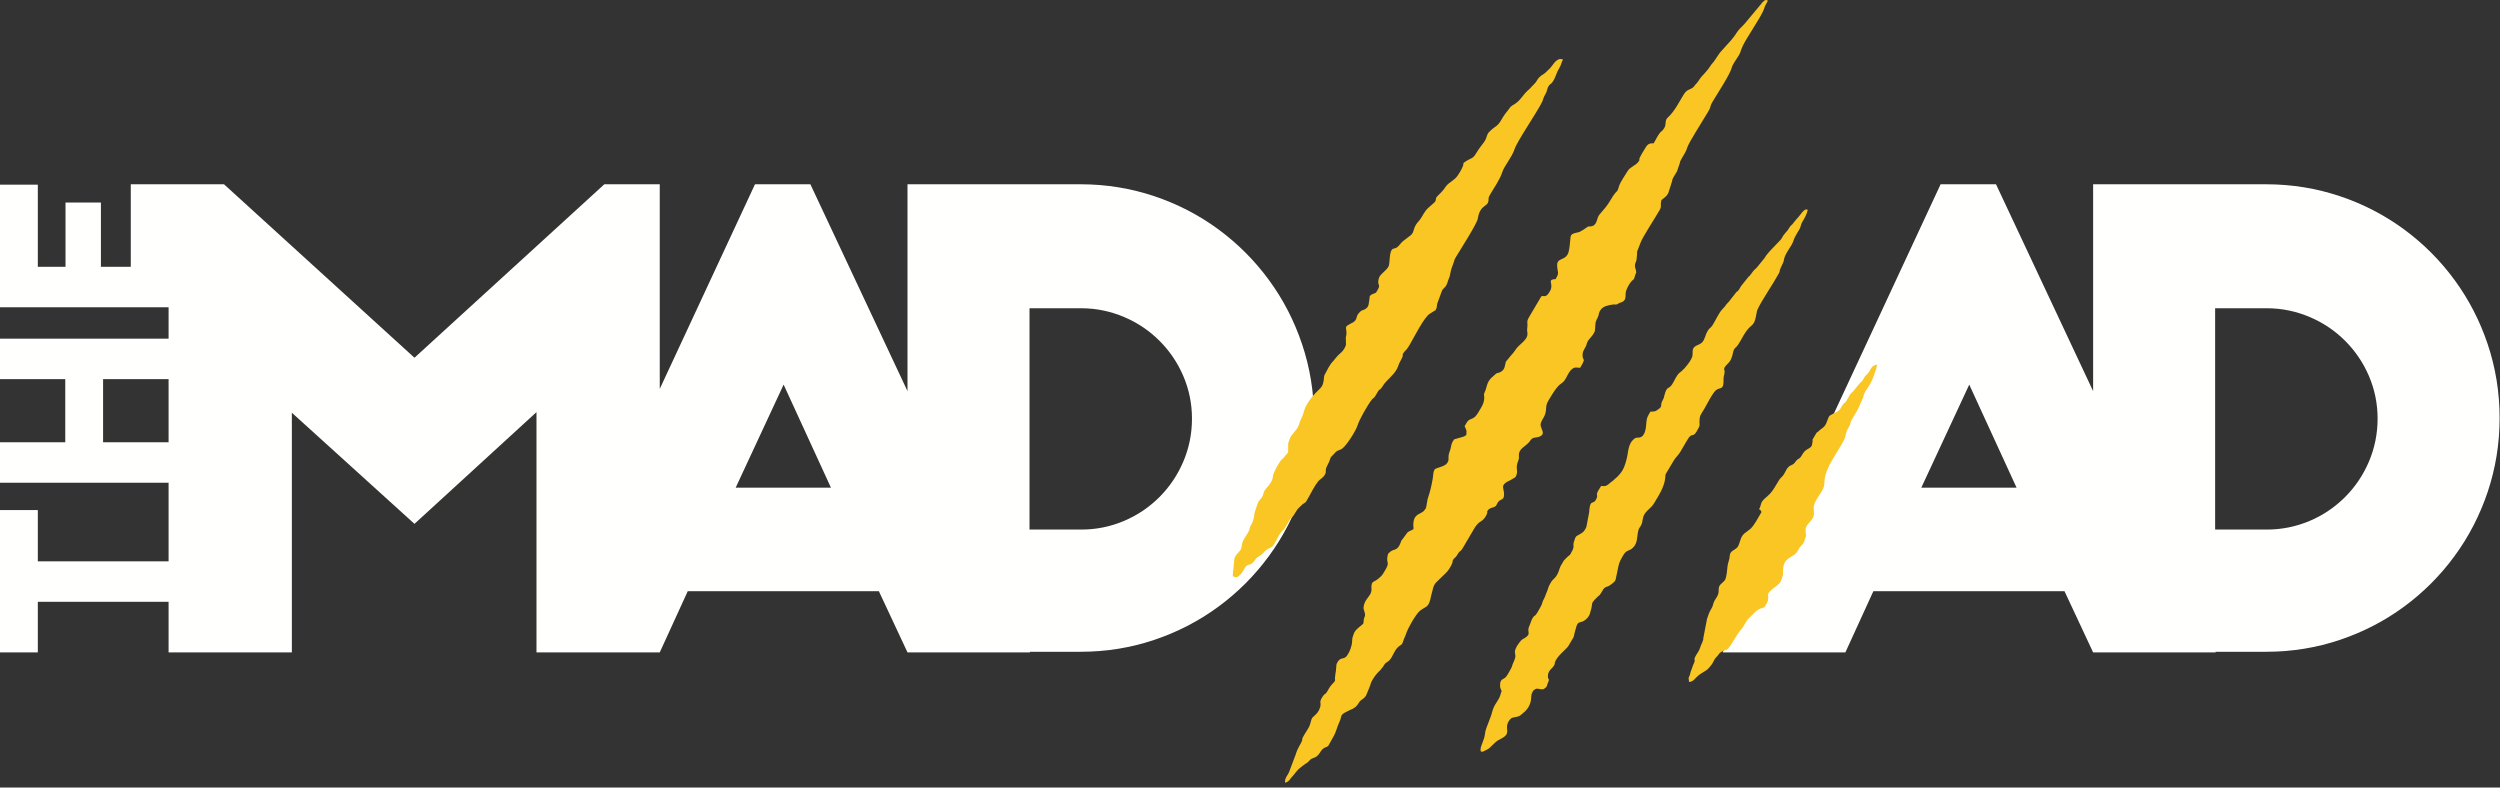 <?xml version="1.0" encoding="utf-8"?>
<svg width="200px" height="63px" viewBox="0 0 200 63" version="1.1" xmlns:xlink="http://www.w3.org/1999/xlink" xmlns="http://www.w3.org/2000/svg">
  <rect x="0" y="0" width="200" height="63" fill="#333333" stroke="none"/>
  <g id="Logo">
    <path d="M0 37.45L3.025 37.45L3.025 33.404L13.487 33.404L13.487 37.45L23.348 37.45L23.348 18.276L33.158 27.166L42.919 18.227L42.919 37.45L52.78 37.45L55.021 32.553L70.309 32.553L72.6 37.45L82.411 37.45L82.388 37.4L86.444 37.4C88.511 37.4 90.478 37.076 92.346 36.446C94.213 35.816 95.917 34.936 97.475 33.789C99.028 32.647 100.373 31.299 101.517 29.739C102.655 28.188 103.539 26.476 104.165 24.61C104.792 22.741 105.12 20.775 105.12 18.7C105.12 16.625 104.792 14.659 104.165 12.79C103.539 10.925 102.655 9.213 101.517 7.661C100.373 6.101 99.028 4.754 97.475 3.61C95.917 2.464 94.212 1.58 92.346 0.954C90.477 0.328 88.51 0 86.444 0L72.6 0L72.6 16.549L64.831 0L60.399 0L52.78 16.371L52.78 0L48.347 0L33.158 13.877L17.92 0L10.462 0L10.462 6.602L8.073 6.602L8.073 1.458L5.241 1.458L5.241 6.602L3.025 6.602L3.025 0.031L0 0.031L0 9.839L13.487 9.839L13.487 12.354L0 12.354L0 15.591L5.221 15.591L5.221 20.639L0 20.639L0 23.876L13.487 23.876L13.487 30.166L3.025 30.166L3.025 26.063L0 26.063L0 37.45ZM147.63 37.45L149.87 32.553L165.159 32.553L167.45 37.45L177.261 37.45L177.238 37.4L181.294 37.4C183.361 37.4 185.331 37.074 187.196 36.446C189.06 35.818 190.769 34.934 192.325 33.789C193.876 32.649 195.226 31.297 196.367 29.739C197.502 28.19 198.391 26.473 199.015 24.61C199.64 22.744 199.969 20.775 199.969 18.7C199.969 16.625 199.64 14.656 199.015 12.79C198.391 10.927 197.502 9.21 196.367 7.661C195.226 6.103 193.876 4.751 192.325 3.61C190.769 2.466 189.059 1.578 187.196 0.954C185.33 0.33 183.356 0 181.294 0L167.45 0L167.45 16.549L159.681 0L155.249 0L137.819 37.45L147.63 37.45ZM82.361 9.918L86.494 9.918C87.722 9.918 88.868 10.168 89.939 10.624C91.009 11.08 91.948 11.711 92.761 12.525C93.566 13.33 94.205 14.268 94.661 15.33C95.117 16.392 95.358 17.53 95.358 18.75C95.358 19.978 95.116 21.132 94.661 22.194C94.204 23.264 93.566 24.212 92.761 25.017C91.948 25.83 91.009 26.469 89.939 26.925C88.868 27.382 87.722 27.623 86.494 27.623L82.361 27.623L82.361 9.918ZM177.211 9.918L181.344 9.918C182.572 9.918 183.72 10.17 184.788 10.624C185.856 11.078 186.798 11.712 187.611 12.525C188.415 13.329 189.057 14.27 189.511 15.33C189.965 16.39 190.208 17.53 190.208 18.75C190.208 19.978 189.963 21.134 189.511 22.194C189.056 23.262 188.415 24.213 187.611 25.017C186.798 25.829 185.856 26.471 184.788 26.925C183.72 27.379 182.567 27.623 181.344 27.623L177.211 27.623L177.211 9.918ZM8.247 20.639L13.487 20.639L13.487 15.591L8.247 15.591L8.247 20.639ZM66.475 24.27L62.69 16.027L58.855 24.27L66.475 24.27ZM161.325 24.27L157.54 16.027L153.705 24.27L161.325 24.27Z" transform="translate(0 14.742)" id="Fill-2" fill="#FFFFFE" fill-rule="evenodd" stroke="none" />
    <path d="M33.063 11.745C33.208 11.51 33.406 11.445 33.673 11.465C33.823 11.211 34.048 10.741 34.236 10.553C34.294 10.496 34.292 10.506 34.292 10.514C34.291 10.524 34.29 10.532 34.392 10.416C34.619 10.157 34.606 10.029 34.633 9.773C34.654 9.572 34.68 9.523 34.852 9.35L34.957 9.251C34.97 9.238 34.978 9.228 34.99 9.215C35.55 8.619 35.997 7.565 36.258 7.326C36.504 7.1 36.716 7.157 36.93 6.879C37.018 6.764 36.976 6.798 37.074 6.704C37.212 6.572 37.375 6.265 37.51 6.126L37.809 5.796C38.184 5.376 38.226 5.211 38.363 5.072C38.587 4.844 38.876 4.284 39.096 4.076L39.843 3.245C40.395 2.573 40.087 2.915 40.415 2.471C40.566 2.266 40.835 2.049 41.014 1.823L42.389 0.174C42.399 0.165 42.41 0.155 42.42 0.146C42.435 0.133 42.449 0.12 42.462 0.109C42.575 0.006 42.629 -0.042 42.81 0.046C42.739 0.23 42.598 0.4 42.545 0.58C42.405 1.059 42.022 1.61 41.748 2.073C41.382 2.693 40.81 3.491 40.627 4.117C40.511 4.515 40.02 5.011 39.913 5.434C39.78 5.957 38.672 7.651 38.367 8.165C38.215 8.421 38.24 8.507 38.148 8.721C38.086 8.863 37.936 9.086 37.852 9.229C37.594 9.664 36.489 11.405 36.38 11.753C36.238 12.209 36.097 12.338 35.858 12.783C35.791 12.909 35.789 12.921 35.783 12.96C35.781 12.976 35.778 12.998 35.768 13.036L35.539 13.708C35.455 13.872 35.314 14.052 35.235 14.216C35.161 14.37 35.161 14.39 35.16 14.417C35.16 14.432 35.16 14.449 35.145 14.496L34.85 15.425C34.759 15.641 34.6 15.76 34.432 15.897L34.368 15.947C34.307 16.003 34.293 16.001 34.289 16.006C34.288 16.008 34.288 16.01 34.288 16.016C34.287 16.028 34.285 16.055 34.27 16.118C34.266 16.129 34.264 16.145 34.262 16.157C34.24 16.265 34.244 16.341 34.247 16.41C34.253 16.522 34.258 16.617 34.151 16.805C33.844 17.347 32.795 18.95 32.633 19.391C32.403 20.021 32.357 20.068 32.349 20.12C32.347 20.133 32.347 20.146 32.347 20.168C32.348 20.228 32.35 20.355 32.309 20.727C32.297 20.835 32.269 20.902 32.241 20.968C32.208 21.048 32.175 21.127 32.175 21.279C32.175 21.417 32.253 21.571 32.264 21.683C32.274 21.784 32.282 21.803 32.283 21.806L32.284 21.806C32.282 21.805 32.264 21.791 32.217 21.942C32.113 22.271 32.104 22.322 32.074 22.35C32.048 22.373 32.007 22.379 31.882 22.518C31.676 22.75 31.44 23.227 31.431 23.461C31.43 23.492 31.429 23.522 31.429 23.551C31.421 23.872 31.415 24.09 31.019 24.207C30.722 24.295 30.889 24.346 30.625 24.364C30.569 24.368 30.555 24.363 30.541 24.359C30.522 24.354 30.506 24.349 30.392 24.366C30.053 24.418 29.651 24.482 29.431 24.784C29.372 24.865 29.323 24.968 29.297 25.059C29.27 25.154 29.274 25.147 29.28 25.14C29.284 25.133 29.289 25.126 29.275 25.18C29.272 25.193 29.27 25.207 29.266 25.219C29.16 25.564 29.025 25.585 29.008 26.004L28.971 26.47C28.949 26.545 28.905 26.618 28.865 26.688C28.67 27.028 28.397 27.162 28.306 27.543C28.239 27.821 28.018 28.005 27.991 28.3C27.968 28.56 28.016 28.648 28.05 28.712C28.105 28.813 28.128 28.856 27.793 29.423C27.719 29.42 27.656 29.415 27.6 29.41C27.386 29.392 27.282 29.383 27.075 29.584C26.828 29.824 26.728 30.191 26.518 30.464C26.275 30.782 26.139 30.553 25.401 31.799C25.145 32.231 25.085 32.277 25.061 32.73L25.057 32.809C25.005 33.358 24.74 33.488 24.635 33.889C24.6 34.024 24.66 34.17 24.717 34.313C24.811 34.542 24.9 34.762 24.581 34.912C24.305 35.041 24.041 34.948 23.853 35.174C23.792 35.248 23.781 35.292 23.709 35.372C23.601 35.492 23.48 35.588 23.365 35.68C23.102 35.89 22.87 36.075 22.889 36.454C22.89 36.465 22.892 36.481 22.892 36.492C22.907 36.681 22.874 36.768 22.829 36.886C22.808 36.941 22.785 37.002 22.763 37.082L22.745 37.162C22.709 37.312 22.721 37.438 22.732 37.56C22.746 37.713 22.759 37.861 22.678 38.045C22.63 38.154 22.625 38.171 22.616 38.175C22.614 38.176 22.612 38.176 22.609 38.177C22.6 38.179 22.583 38.182 22.54 38.217L22.234 38.403C22.224 38.408 22.21 38.414 22.199 38.419C21.547 38.708 21.593 38.909 21.659 39.2C21.681 39.298 21.705 39.406 21.706 39.531C21.709 39.857 21.603 39.91 21.471 39.977C21.395 40.015 21.31 40.058 21.233 40.161C21.105 40.331 21.118 40.456 20.946 40.546L20.582 40.675C20.567 40.684 20.49 40.736 20.478 40.747L20.422 40.81C20.325 40.958 20.327 40.957 20.343 40.95C20.357 40.945 20.38 40.936 20.363 41.006C20.285 41.317 20.064 41.59 19.841 41.718C19.545 41.889 19.421 42.109 19.244 42.409L18.428 43.797C18.385 43.87 18.342 43.946 18.285 44.01C18.198 44.107 18.196 44.101 18.193 44.094C18.191 44.089 18.189 44.082 18.129 44.145C18.008 44.272 17.971 44.415 17.84 44.554L17.669 44.72C17.592 44.83 17.59 44.864 17.587 44.91C17.586 44.939 17.584 44.972 17.564 45.03C17.558 45.048 17.555 45.06 17.548 45.078C17.513 45.169 17.547 45.089 17.505 45.173C17.371 45.439 17.218 45.696 16.999 45.888L16.284 46.581C16.179 46.677 16.074 46.864 16.034 47.025L15.882 47.607C15.682 48.608 15.553 48.455 15.053 48.8C15.018 48.825 14.991 48.851 14.956 48.88C14.645 49.139 13.971 50.315 13.866 50.708L13.798 50.886C13.61 51.26 13.645 51.379 13.528 51.523L13.513 51.541C13.465 51.6 13.459 51.608 13.454 51.607L13.451 51.607C13.446 51.606 13.437 51.603 13.395 51.63C12.895 51.95 12.872 52.489 12.504 52.849L12.433 52.907C12.207 53.078 12.219 53.003 12.027 53.328L11.798 53.62C11.788 53.629 11.777 53.638 11.767 53.647C11.757 53.657 11.746 53.666 11.736 53.676C11.465 53.943 11.34 54.115 11.153 54.431C11.058 54.59 11.018 54.751 10.988 54.854L10.725 55.5C10.646 55.752 10.487 55.857 10.298 55.99C9.995 56.204 10.095 56.421 9.613 56.695L9.337 56.821C8.718 57.104 8.695 57.204 8.648 57.415C8.629 57.499 8.606 57.601 8.539 57.74C8.286 58.267 8.332 58.468 7.97 59.08C7.567 59.762 7.751 59.64 7.359 59.815C6.953 59.996 7.01 60.477 6.407 60.661C6.144 60.741 6.143 60.908 5.89 61.059L5.823 61.099C5.813 61.105 5.8 61.113 5.79 61.119L5.653 61.219C5.464 61.371 5.266 61.502 5.115 61.695L4.82 62.059C4.543 62.324 4.542 62.523 4.182 62.62C4.163 62.419 4.216 62.266 4.321 62.092C4.384 61.985 4.461 61.881 4.505 61.764L5.031 60.371C5.213 59.754 5.462 59.525 5.548 59.228C5.571 59.149 5.564 59.137 5.558 59.128C5.55 59.116 5.547 59.11 5.631 58.943C5.796 58.613 6.087 58.276 6.191 57.93C6.196 57.913 6.198 57.9 6.203 57.883C6.357 57.35 6.267 57.509 6.642 57.157C6.856 56.955 7.019 56.643 7.026 56.333C7.027 56.315 7.023 56.286 7.018 56.254C7.011 56.206 7.003 56.15 7.009 56.113C7.032 55.947 7.205 55.68 7.328 55.556C7.38 55.504 7.394 55.504 7.405 55.504C7.421 55.504 7.43 55.504 7.541 55.345C7.591 55.273 7.658 55.145 7.703 55.065C7.826 54.85 8 54.686 8.091 54.583C8.195 54.464 8.192 54.429 8.18 54.325C8.178 54.303 8.175 54.279 8.173 54.25L8.205 53.963C8.294 53.557 8.258 53.211 8.326 53.072C8.616 52.47 8.876 52.839 9.148 52.441C9.373 52.112 9.53 51.689 9.55 51.302C9.553 51.236 9.555 51.104 9.572 51.032C9.597 50.922 9.626 50.885 9.656 50.773C9.75 50.425 10.05 50.227 10.318 49.999C10.424 49.908 10.431 49.946 10.464 49.782L10.471 49.663C10.478 49.526 10.51 49.446 10.538 49.375C10.576 49.278 10.607 49.199 10.558 49.013C10.544 48.96 10.529 48.913 10.515 48.87C10.481 48.764 10.453 48.679 10.464 48.573C10.531 47.937 11.005 47.747 11.086 47.29C11.101 47.202 11.1 47.193 11.099 47.18C11.099 47.175 11.098 47.169 11.099 47.16C11.099 47.133 11.095 47.085 11.092 47.057C11.091 47.047 11.09 47.039 11.09 47.038C11.09 46.433 11.265 46.614 11.641 46.299C11.692 46.257 11.723 46.225 11.767 46.187C11.838 46.125 11.924 46.054 12.01 45.919C12.447 45.237 12.421 45.126 12.382 44.953C12.358 44.849 12.33 44.722 12.393 44.436C12.412 44.351 12.396 44.334 12.475 44.252C12.922 43.783 13.146 44.212 13.462 43.33C13.482 43.274 13.485 43.255 13.486 43.247C13.487 43.244 13.487 43.243 13.488 43.241C13.49 43.237 13.499 43.235 13.55 43.175L13.915 42.68C14.051 42.479 14.19 42.497 14.383 42.373C14.394 42.365 14.445 42.331 14.461 42.321C14.464 42.241 14.458 42.203 14.453 42.161C14.447 42.12 14.441 42.077 14.442 41.991C14.449 41.153 14.887 41.185 15.245 40.915L15.418 40.713C15.485 40.588 15.483 40.511 15.508 40.383C15.633 39.743 15.514 40.148 15.74 39.44C15.838 39.131 16.013 38.328 16.036 37.98C16.047 37.83 16.082 37.55 16.244 37.489L16.355 37.448C16.573 37.377 16.979 37.254 17.106 37.102C17.267 36.909 17.265 36.799 17.261 36.651C17.258 36.52 17.254 36.359 17.366 36.082C17.482 35.793 17.439 35.562 17.621 35.286C17.706 35.157 17.716 35.135 17.728 35.135C17.73 35.135 17.732 35.135 17.734 35.136C17.745 35.139 17.765 35.145 17.826 35.115L18.379 34.955C18.468 34.942 18.593 34.879 18.684 34.799C18.687 34.744 18.695 34.633 18.695 34.608C18.696 34.541 18.701 34.528 18.702 34.515C18.703 34.504 18.7 34.493 18.69 34.446C18.687 34.436 18.685 34.425 18.682 34.411C18.673 34.371 18.636 34.283 18.615 34.237L18.549 34.097C18.604 34.004 18.733 33.76 18.795 33.692C19.043 33.423 19.282 33.615 19.638 33.001C19.72 32.86 19.803 32.722 19.886 32.583C20.041 32.32 20.113 32.095 20.12 31.805C20.122 31.742 20.114 31.694 20.107 31.651C20.099 31.6 20.092 31.556 20.104 31.504L20.243 31.157C20.247 31.144 20.247 31.13 20.251 31.117C20.409 30.519 20.491 30.369 20.999 29.95C21.071 29.892 21.068 29.886 21.068 29.885L21.068 29.885L21.068 29.885C21.069 29.885 21.077 29.884 21.13 29.861C21.215 29.824 21.219 29.827 21.225 29.831C21.229 29.834 21.233 29.837 21.276 29.823C21.781 29.647 21.744 29.313 21.828 29.024C21.836 28.996 21.842 28.976 21.845 28.962C21.848 28.956 21.851 28.949 21.855 28.941C21.861 28.929 21.867 28.915 21.873 28.904L22.313 28.373C22.51 28.192 22.642 27.903 22.811 27.743L22.873 27.682C22.93 27.625 22.994 27.566 23.061 27.506C23.308 27.282 23.584 27.032 23.577 26.694C23.575 26.629 23.569 26.586 23.562 26.543C23.554 26.491 23.546 26.44 23.549 26.352C23.552 26.252 23.56 26.233 23.569 26.143C23.581 26.009 23.574 25.924 23.569 25.853C23.556 25.701 23.55 25.618 23.75 25.288C24.064 24.77 24.369 24.242 24.678 23.719C24.741 23.671 24.799 23.679 24.862 23.687C24.991 23.704 25.14 23.724 25.39 23.264C25.53 23.008 25.491 22.806 25.461 22.656C25.422 22.459 25.401 22.352 25.829 22.328C26.051 21.952 26.04 21.886 26.001 21.668C25.985 21.582 25.966 21.471 25.955 21.309L25.95 21.23C25.945 20.893 26.124 20.812 26.33 20.72C26.536 20.627 26.77 20.522 26.872 20.135C26.872 20.132 26.911 19.932 26.911 19.932L26.927 19.85C26.93 19.834 26.937 19.787 26.939 19.771L27.029 18.919C27.103 18.619 27.523 18.643 27.76 18.548L28.061 18.369C28.377 18.159 28.412 18.12 28.452 18.115C28.46 18.114 28.469 18.114 28.481 18.115C28.513 18.118 28.567 18.122 28.699 18.101C29.003 18.053 29.105 17.749 29.184 17.461C29.296 17.059 29.701 16.892 30.232 15.989C30.776 15.065 30.727 15.514 30.894 14.917C30.991 14.572 31.403 13.993 31.593 13.677C31.795 13.343 32.231 13.258 32.459 12.931C32.56 12.786 32.551 12.781 32.535 12.773C32.519 12.765 32.495 12.752 32.575 12.581C32.677 12.363 32.929 11.962 33.063 11.745ZM21.845 28.962C21.805 29.048 21.811 29.02 21.825 28.984C21.838 28.949 21.858 28.906 21.845 28.962ZM0.722 45.834C0.407 46.197 0.297 46.265 0.007 46.093C0.004 46.081 0.003 46.063 0.003 46.055C0.003 46.047 0.001 46.026 0 46.017L0.113 44.859C0.129 44.397 0.472 44.242 0.627 43.981C0.744 43.782 0.716 43.499 0.816 43.282C0.938 43.018 1.188 42.715 1.3 42.452C1.345 42.345 1.349 42.307 1.352 42.273C1.356 42.231 1.36 42.193 1.441 42.035C1.545 41.834 1.561 41.871 1.617 41.651L1.664 41.482C1.669 41.467 1.675 41.454 1.68 41.439C1.743 41.243 1.699 41.112 1.778 40.918L1.995 40.272C2 40.257 2.003 40.243 2.009 40.229C2.103 39.998 2.32 39.883 2.409 39.628C2.472 39.448 2.485 39.258 2.684 39.059C2.918 38.825 3.198 38.448 3.221 38.072C3.237 37.8 3.708 36.974 3.931 36.744C4.01 36.661 4.007 36.673 4.005 36.682C4.002 36.691 4 36.699 4.083 36.607C4.133 36.551 4.152 36.513 4.201 36.454L4.364 36.277C4.447 36.159 4.441 35.982 4.434 35.794C4.429 35.653 4.424 35.506 4.457 35.374L4.599 35.006C4.82 34.608 5.188 34.366 5.324 33.903C5.334 33.87 5.335 33.856 5.336 33.843C5.338 33.819 5.34 33.8 5.399 33.67C5.536 33.365 5.619 33.193 5.697 32.9C5.827 32.41 6.266 31.796 6.631 31.431L7.013 31.052C7.208 30.848 7.23 30.66 7.276 30.417C7.288 30.354 7.291 30.301 7.293 30.252C7.299 30.154 7.303 30.067 7.378 29.93C7.551 29.611 7.76 29.159 8.02 28.907L8.371 28.48C8.576 28.264 8.78 28.157 8.94 27.86C9.055 27.644 9.055 27.635 9.056 27.492C9.056 27.481 9.056 27.47 9.056 27.457L9.042 26.998C9.044 26.985 9.048 26.97 9.05 26.957C9.053 26.944 9.058 26.93 9.061 26.916C9.123 26.654 9.094 26.491 9.073 26.369C9.051 26.249 9.037 26.169 9.124 26.072L9.393 25.908C10.109 25.604 9.734 25.382 10.134 24.998C10.269 24.868 10.256 24.861 10.406 24.811C10.841 24.667 10.869 24.428 10.907 24.103C10.918 24.009 10.93 23.909 10.952 23.802C10.966 23.735 10.948 23.733 10.94 23.732C10.938 23.732 10.936 23.732 10.936 23.731C10.934 23.729 10.941 23.72 10.969 23.688C10.979 23.675 10.992 23.659 11.009 23.639C11.063 23.574 11.188 23.526 11.274 23.49C11.284 23.486 11.3 23.483 11.31 23.478C11.496 23.398 11.439 23.447 11.583 23.202C11.739 22.94 11.715 22.876 11.68 22.781C11.658 22.719 11.63 22.644 11.643 22.493C11.645 22.479 11.647 22.464 11.649 22.449C11.683 22.188 11.753 22.063 11.951 21.881C12.104 21.741 12.403 21.467 12.469 21.306C12.588 21.015 12.498 20.057 12.815 19.908C12.901 19.867 13.034 19.865 13.131 19.795C13.345 19.639 13.489 19.362 13.699 19.228L14.263 18.799C14.393 18.66 14.431 18.566 14.476 18.403C14.532 18.199 14.636 17.955 14.805 17.777C15.109 17.457 15.178 17.198 15.444 16.839C15.569 16.669 15.904 16.406 16.096 16.225C16.106 16.216 16.118 16.208 16.127 16.199C16.335 15.987 16.158 15.943 16.348 15.718C16.472 15.571 16.732 15.361 16.888 15.138C17.21 14.675 17.194 14.751 17.588 14.447L17.81 14.262C18.034 14.05 18.328 13.524 18.424 13.26C18.454 13.178 18.45 13.135 18.448 13.104C18.442 13.041 18.441 13.03 18.75 12.84C19.054 12.653 19.216 12.694 19.447 12.298C19.782 11.721 20.072 11.467 20.213 11.19C20.324 10.971 20.318 10.746 20.531 10.535C20.544 10.522 20.554 10.515 20.567 10.502C21.006 10.068 21.164 10.142 21.461 9.628C21.68 9.249 21.87 8.988 22.079 8.741C22.092 8.726 22.099 8.716 22.111 8.701C22.161 8.638 22.168 8.609 22.226 8.547C22.29 8.477 22.42 8.404 22.515 8.347C23.079 8.003 23.122 7.64 23.729 7.127L24.152 6.682C24.29 6.55 24.29 6.482 24.404 6.324C24.5 6.19 24.565 6.139 24.702 6.032L24.866 5.922C24.901 5.899 24.965 5.854 24.995 5.83L25.397 5.443C25.439 5.401 25.488 5.334 25.544 5.257C25.744 4.982 26.034 4.583 26.421 4.764C26.253 5.048 26.325 5.121 26.085 5.516C25.867 5.875 25.823 6.238 25.569 6.577C25.472 6.705 25.459 6.705 25.444 6.705C25.43 6.705 25.414 6.705 25.324 6.814C25.119 7.063 25.19 7.225 25.029 7.499C24.786 7.913 24.875 7.902 24.727 8.195C24.29 9.062 22.745 11.308 22.545 11.93C22.336 12.581 21.721 13.267 21.562 13.768C21.362 14.395 20.91 15 20.578 15.58C20.47 15.77 20.469 15.783 20.464 15.94C20.463 15.957 20.463 15.976 20.462 15.996C20.438 16.595 19.817 16.311 19.614 17.424C19.611 17.441 19.603 17.489 19.6 17.506C19.519 17.922 18.216 19.962 17.996 20.333C17.93 20.442 17.83 20.593 17.776 20.702C17.714 20.83 17.742 20.778 17.71 20.885C17.589 21.293 17.512 21.352 17.43 21.749C17.418 21.805 17.366 22.07 17.354 22.109C17.312 22.25 17.262 22.309 17.221 22.459C17.144 22.738 17.083 22.889 16.869 23.08C16.756 23.181 16.706 23.319 16.656 23.478L16.36 24.29C16.357 24.302 16.354 24.317 16.351 24.33C16.348 24.342 16.346 24.357 16.343 24.369C16.307 24.542 16.337 24.594 16.266 24.735C16.217 24.832 16.209 24.833 16.194 24.836C16.187 24.837 16.179 24.839 16.164 24.851L15.763 25.098C15.307 25.376 14.508 26.976 14.154 27.583C13.864 28.077 13.823 28.001 13.69 28.191C13.575 28.354 13.583 28.368 13.597 28.39C13.606 28.407 13.619 28.428 13.589 28.515C13.506 28.759 13.328 28.979 13.249 29.24C13.099 29.739 12.656 30.131 12.325 30.469C12.025 30.775 12.063 30.838 11.86 31.074C11.769 31.18 11.755 31.174 11.745 31.169C11.734 31.164 11.726 31.16 11.62 31.312C11.544 31.421 11.479 31.574 11.403 31.682C11.296 31.835 11.278 31.841 11.257 31.849C11.238 31.856 11.217 31.864 11.135 31.963C10.808 32.36 10.119 33.577 9.982 34.033C9.856 34.448 9.118 35.629 8.754 35.888C8.744 35.894 8.732 35.904 8.722 35.91L8.62 35.966C8.469 36.038 8.413 36.026 8.277 36.13L8.217 36.181C8.162 36.235 8.152 36.26 8.099 36.317C8.087 36.33 8.078 36.34 8.066 36.352C8.054 36.365 8.044 36.374 8.032 36.386C8.019 36.399 8.009 36.407 7.996 36.419C7.859 36.556 7.816 36.597 7.77 36.781C7.715 37 7.489 37.313 7.452 37.532C7.434 37.642 7.439 37.681 7.443 37.711C7.448 37.744 7.451 37.765 7.418 37.859C7.288 38.224 7.007 38.282 6.803 38.546C6.504 38.933 6.282 39.415 6.038 39.836C5.767 40.303 5.877 40.125 5.566 40.358L5.439 40.481C5.284 40.648 5.227 40.647 5.085 40.885C4.728 41.478 4.884 41.187 4.622 41.501C4.472 41.679 4.325 42.025 4.186 42.23C4.021 42.473 4.055 42.361 3.921 42.514C3.652 42.822 3.491 43.276 3.262 43.609C3.19 43.714 3.232 43.669 3.147 43.741L2.744 43.954C2.466 44.156 2.405 44.329 2.062 44.534C2.052 44.54 2.038 44.547 2.028 44.554L1.962 44.595C1.803 44.715 1.852 44.725 1.729 44.872C1.462 45.192 1.491 45.094 1.184 45.217C0.96 45.307 0.904 45.625 0.722 45.834ZM33.418 32.925C33.203 33.29 33.117 33.39 33.088 33.796C33.061 34.182 33.021 34.946 32.507 35.007C32.5 35.008 32.492 35.008 32.484 35.008C32.478 35.008 32.473 35.008 32.468 35.008C32.462 35.008 32.455 35.008 32.448 35.007C32.441 35.007 32.434 35.006 32.428 35.007C32.288 35.008 32.225 35.027 32.17 35.066C31.573 35.494 31.673 36.168 31.491 36.792L31.408 37.082C31.256 37.563 31.122 37.766 30.803 38.104L30.384 38.484C30.365 38.498 30.286 38.548 30.283 38.551L30.029 38.763C29.842 38.909 29.719 38.9 29.472 38.877C29.098 39.442 29.118 39.514 29.142 39.597C29.155 39.644 29.169 39.696 29.115 39.841C29.011 40.119 28.903 40.155 28.807 40.188C28.669 40.234 28.556 40.272 28.51 40.994L28.298 42.108C28.271 42.196 28.266 42.21 28.22 42.297C28.173 42.386 28.108 42.482 28.04 42.552C28.026 42.566 27.838 42.695 27.833 42.698L27.526 42.872C27.514 42.883 27.477 42.914 27.466 42.924L27.389 43.045C27.384 43.058 27.365 43.133 27.354 43.161C27.239 43.464 27.248 43.574 27.257 43.668C27.267 43.788 27.276 43.883 27.016 44.324C26.943 44.448 26.911 44.406 26.743 44.582C26.385 44.957 26.605 44.647 26.226 45.288C26.119 45.47 26.076 45.947 25.706 46.291C25.69 46.306 25.553 46.428 25.462 46.575C25.208 46.988 25.264 47.03 25.155 47.279L24.972 47.736C24.966 47.754 24.964 47.765 24.957 47.783L24.82 48.055C24.705 48.328 24.799 48.265 24.51 48.754C24.448 48.859 24.358 49.032 24.289 49.123C24.174 49.272 24.165 49.266 24.155 49.26C24.146 49.254 24.136 49.248 24.045 49.36C23.938 49.493 23.839 49.765 23.81 49.87L23.67 50.218C23.667 50.23 23.649 50.374 23.649 50.375L23.647 50.469C23.647 50.464 23.651 50.404 23.66 50.531C23.661 50.55 23.663 50.568 23.664 50.584C23.673 50.694 23.679 50.755 23.574 50.87C23.563 50.881 23.552 50.894 23.54 50.905C23.426 51.019 23.291 51.067 23.168 51.15C23.026 51.246 22.897 51.451 22.78 51.615L22.737 51.681C22.534 52.04 22.561 52.171 22.59 52.311C22.617 52.447 22.647 52.59 22.468 52.958C22.319 53.266 22.381 53.297 22.194 53.606C22.069 53.814 21.938 54.108 21.769 54.231C21.759 54.238 21.746 54.245 21.736 54.252L21.535 54.377C21.428 54.48 21.411 54.545 21.395 54.674L21.387 54.832C21.379 55.003 21.416 55.08 21.477 55.206C21.488 55.228 21.5 55.251 21.512 55.277C21.413 55.528 21.43 55.617 21.297 55.873C21.186 56.085 21.014 56.311 20.909 56.523C20.748 56.844 20.742 57.089 20.61 57.402L20.303 58.203C20.258 58.374 20.208 58.447 20.191 58.62C20.157 58.957 20.052 59.229 19.962 59.46C19.86 59.72 19.779 59.928 19.845 60.118C19.98 60.157 20.033 60.128 20.131 60.074C20.147 60.065 20.163 60.056 20.181 60.047L20.284 59.998C20.485 59.91 20.583 59.801 20.747 59.635L20.806 59.58C20.977 59.416 21.116 59.263 21.322 59.175L21.633 59.001C21.983 58.78 21.967 58.581 21.948 58.347C21.933 58.152 21.915 57.933 22.104 57.657C22.203 57.511 22.298 57.421 22.465 57.395C23.002 57.313 22.947 57.273 23.337 56.949C23.603 56.728 23.836 56.304 23.859 55.961L23.889 55.634C23.898 55.575 23.9 55.571 23.914 55.507L24.025 55.271C24.237 55.06 24.331 55.079 24.481 55.111C24.551 55.126 24.634 55.143 24.746 55.141C24.772 55.14 24.789 55.14 24.802 55.14C24.822 55.14 24.831 55.14 24.84 55.138C24.851 55.135 24.862 55.127 24.899 55.109L25.003 55.036C25.17 54.897 25.107 54.876 25.189 54.688C25.322 54.382 25.304 54.361 25.268 54.319C25.239 54.284 25.198 54.234 25.218 54.004C25.253 53.584 25.625 53.461 25.736 53.171C25.779 53.059 25.773 53.06 25.765 53.063C25.757 53.066 25.747 53.069 25.779 52.967C25.918 52.509 26.714 51.906 26.844 51.687L27.252 50.995C27.308 50.901 27.29 50.823 27.358 50.59L27.477 50.17C27.612 49.637 27.825 49.878 28.174 49.613C28.359 49.472 28.51 49.308 28.577 49.075C28.581 49.062 28.582 49.047 28.586 49.035L28.694 48.649C28.711 48.559 28.72 48.489 28.728 48.431C28.761 48.181 28.765 48.153 29.216 47.714C29.274 47.657 29.282 47.662 29.287 47.666C29.294 47.67 29.297 47.672 29.401 47.537C29.579 47.306 29.63 47.029 29.904 46.946C30.075 46.893 30.187 46.827 30.323 46.714C30.457 46.602 30.572 46.538 30.631 46.359L30.825 45.44C30.827 45.427 30.83 45.412 30.833 45.399L30.858 45.275C30.923 44.953 31.065 44.717 31.255 44.397C31.507 43.97 31.694 44.119 32.002 43.828C32.404 43.45 32.321 42.979 32.434 42.49C32.535 42.049 32.702 42.221 32.8 41.535C32.893 40.89 33.412 40.759 33.709 40.254C34.097 39.594 34.551 38.929 34.604 38.172C34.612 38.062 34.608 38.02 34.617 37.982C34.628 37.937 34.656 37.896 34.739 37.753C34.91 37.46 35.09 37.169 35.261 36.875C35.466 36.522 35.616 36.469 35.807 36.144C35.979 35.851 36.154 35.557 36.323 35.263C36.565 34.842 36.671 34.825 36.773 34.809C36.886 34.792 36.994 34.775 37.281 34.207C37.357 34.056 37.351 33.98 37.342 33.873C37.338 33.827 37.334 33.776 37.336 33.711C37.348 33.218 37.431 33.203 37.74 32.678C37.914 32.383 38.406 31.388 38.683 31.196C38.956 31.007 39.185 31.132 39.241 30.756C39.264 30.603 39.263 30.504 39.261 30.413C39.259 30.287 39.258 30.177 39.322 29.959L39.35 29.72C39.347 29.668 39.336 29.631 39.326 29.598C39.304 29.524 39.288 29.473 39.4 29.314C39.551 29.101 39.826 28.988 39.958 28.462C40.105 27.869 40.054 27.986 40.323 27.711C40.472 27.558 40.746 27.031 40.874 26.815C41.495 25.756 41.689 26.296 41.888 25.145C41.918 24.975 41.926 24.882 41.991 24.739C42.305 24.049 43.25 22.68 43.685 21.875C43.808 21.647 43.709 21.683 43.843 21.413C44.069 20.96 44.077 20.898 44.089 20.813C44.096 20.756 44.105 20.689 44.181 20.489C44.272 20.248 44.578 19.811 44.721 19.564C44.898 19.256 44.802 19.226 45.152 18.641C45.237 18.498 45.353 18.339 45.405 18.184C45.464 18.011 45.471 17.905 45.584 17.718C45.782 17.389 45.918 17.139 45.998 16.784C45.801 16.667 45.624 16.892 45.407 17.169C45.314 17.287 45.214 17.414 45.103 17.527L44.88 17.797C44.738 18.003 44.793 17.907 44.678 18.018C44.483 18.206 44.46 18.396 44.241 18.595L44.036 18.85C43.977 18.949 43.915 19.081 43.843 19.169L42.973 20.08C42.81 20.276 42.699 20.374 42.541 20.647L41.91 21.42C41.52 21.776 41.676 21.662 41.393 22.012C41.31 22.115 41.31 22.112 41.31 22.105C41.31 22.099 41.31 22.091 41.272 22.126L40.748 22.782C40.619 22.917 40.563 23.107 40.437 23.247C40.353 23.34 40.342 23.335 40.334 23.331C40.324 23.327 40.318 23.324 40.224 23.451L39.792 24.003C39.756 24.048 39.748 24.07 39.706 24.116C39.555 24.287 39.513 24.297 39.381 24.504L39.142 24.769C38.904 25.006 38.587 25.702 38.375 26.028C38.198 26.299 38.143 26.192 37.961 26.526C37.776 26.862 37.774 27.154 37.548 27.39C37.537 27.4 37.527 27.409 37.516 27.419C37.289 27.626 36.919 27.622 36.813 27.942C36.77 28.074 36.809 28.34 36.766 28.506C36.68 28.841 36.188 29.453 35.938 29.664L35.714 29.847C35.468 30.077 35.325 30.494 35.134 30.769C34.827 31.211 34.745 30.812 34.519 31.669C34.495 31.757 34.504 31.746 34.509 31.739C34.514 31.732 34.516 31.729 34.483 31.828C34.436 31.965 34.376 32.023 34.327 32.147C34.282 32.261 34.278 32.341 34.274 32.407C34.266 32.535 34.262 32.612 33.971 32.792C33.82 32.885 33.92 32.863 33.725 32.911C33.704 32.916 33.6 32.926 33.575 32.926C33.55 32.927 33.543 32.927 33.533 32.927C33.526 32.926 33.517 32.926 33.498 32.926L33.418 32.925ZM46.375 35.21C46.366 35.183 46.396 35.144 46.681 34.661C46.769 34.512 46.739 34.64 46.894 34.472C47.044 34.311 47.225 34.247 47.359 34.069C47.569 33.791 47.606 33.359 47.773 33.243C47.946 33.123 48.3 32.992 48.493 32.83C48.64 32.705 48.667 32.574 48.777 32.412C48.984 32.104 48.883 32.364 49.076 32.094C49.182 31.947 49.273 31.736 49.375 31.583C49.551 31.317 49.504 31.468 49.675 31.258L50.139 30.684C50.222 30.585 50.222 30.589 50.222 30.597C50.223 30.604 50.223 30.614 50.292 30.546C50.435 30.401 50.479 30.23 50.604 30.08C50.702 29.965 50.791 29.935 50.9 29.755C50.997 29.596 51.053 29.445 51.184 29.324C51.304 29.212 51.461 29.172 51.568 29.177C51.495 29.327 51.5 29.335 51.507 29.347C51.511 29.354 51.516 29.362 51.504 29.404C51.5 29.418 51.497 29.432 51.492 29.446L51.275 30.081C50.957 30.993 50.594 31.144 50.46 31.674C50.448 31.722 50.45 31.801 50.354 31.977C50.164 32.33 50.182 32.457 49.917 32.902C49.79 33.115 49.653 33.335 49.531 33.55C49.337 33.892 49.497 33.804 49.294 34.148C49.124 34.437 49.083 34.56 49.022 34.845L49.002 34.936C48.834 35.568 47.71 36.91 47.419 37.999C47.344 38.28 47.339 38.415 47.335 38.547C47.331 38.647 47.328 38.744 47.294 38.901C47.195 39.366 46.575 39.961 46.488 40.472C46.464 40.608 46.474 40.732 46.485 40.856C46.493 40.948 46.501 41.041 46.495 41.14C46.474 41.483 46.164 41.742 46.02 41.924C45.844 42.145 45.806 42.265 45.83 42.515L45.85 42.789C45.854 42.907 45.857 42.924 45.851 42.936C45.845 42.949 45.828 42.957 45.789 43.082L45.764 43.166C45.761 43.179 45.759 43.193 45.755 43.206C45.717 43.359 45.609 43.534 45.516 43.617C45.285 43.825 45.299 43.952 45.118 44.19C44.772 44.647 44.084 44.556 44.025 45.56C44.021 45.624 44.023 45.681 44.024 45.736C44.028 45.855 44.032 45.966 43.977 46.127C43.849 46.506 43.846 46.602 43.505 46.875L43.263 47.043C42.788 47.445 42.8 47.523 42.825 47.688C42.83 47.72 42.835 47.754 42.837 47.795C42.837 47.803 42.828 48.009 42.824 48.024C42.776 48.21 42.633 48.399 42.531 48.572C42.445 48.666 42.14 48.584 41.684 49.069L41.28 49.473C41.12 49.633 41.059 49.756 40.926 49.989C40.697 50.388 40.538 50.455 40.218 51C39.662 51.946 39.587 51.965 39.403 52.013C39.326 52.033 39.23 52.058 39.071 52.159C38.858 52.293 38.904 52.361 38.707 52.548C38.482 52.763 38.448 53.012 38.293 53.189L38.079 53.452C37.797 53.752 37.444 53.817 37.099 54.178C37.087 54.191 37.077 54.2 37.065 54.213C36.876 54.408 36.779 54.535 36.503 54.562C36.455 54.237 36.459 54.23 36.5 54.153C36.523 54.109 36.557 54.045 36.6 53.892C36.614 53.841 36.609 53.849 36.605 53.856C36.599 53.865 36.595 53.871 36.627 53.772L36.822 53.221C36.98 52.894 36.962 52.833 36.945 52.779C36.932 52.736 36.92 52.697 37.003 52.529C37.114 52.303 37.312 52.084 37.376 51.848C37.464 51.522 37.644 51.348 37.652 51.005L37.94 49.513C37.945 49.496 37.95 49.484 37.955 49.467C38.048 49.169 38.128 48.959 38.294 48.679C38.416 48.475 38.41 48.391 38.452 48.257C38.507 48.081 38.634 47.915 38.73 47.755C38.871 47.521 38.871 47.366 38.871 47.22C38.872 47.108 38.872 47.001 38.936 46.87C39.003 46.731 39.242 46.58 39.358 46.425C39.419 46.346 39.446 46.236 39.473 46.105L39.504 45.947C39.506 45.934 39.51 45.92 39.512 45.907L39.565 45.465C39.577 45.246 39.625 45.028 39.69 44.836C39.748 44.664 39.738 44.58 39.767 44.395C39.831 43.998 40.261 44.023 40.437 43.678C40.617 43.324 40.601 42.863 41.06 42.58L41.429 42.296C41.751 41.977 42.043 41.397 42.301 40.959C42.221 40.852 42.249 40.851 42.251 40.843C42.252 40.836 42.234 40.824 42.105 40.733C42.325 40.36 42.144 40.236 42.619 39.828C42.632 39.817 42.67 39.785 42.683 39.774L42.746 39.72C43.083 39.437 43.264 39.145 43.495 38.752C43.899 38.066 43.766 38.358 44.01 38.056C44.218 37.798 44.291 37.425 44.582 37.262L44.652 37.228C44.794 37.162 44.88 37.127 44.965 37.007C45.316 36.514 45.263 36.891 45.59 36.318C45.852 35.858 46.173 35.956 46.328 35.636L46.388 35.303C46.393 35.236 46.379 35.225 46.375 35.21Z" transform="translate(98.621 0)" id="Fill-3" fill="#F9C623" fill-rule="evenodd" stroke="none" />
  </g>
</svg>
